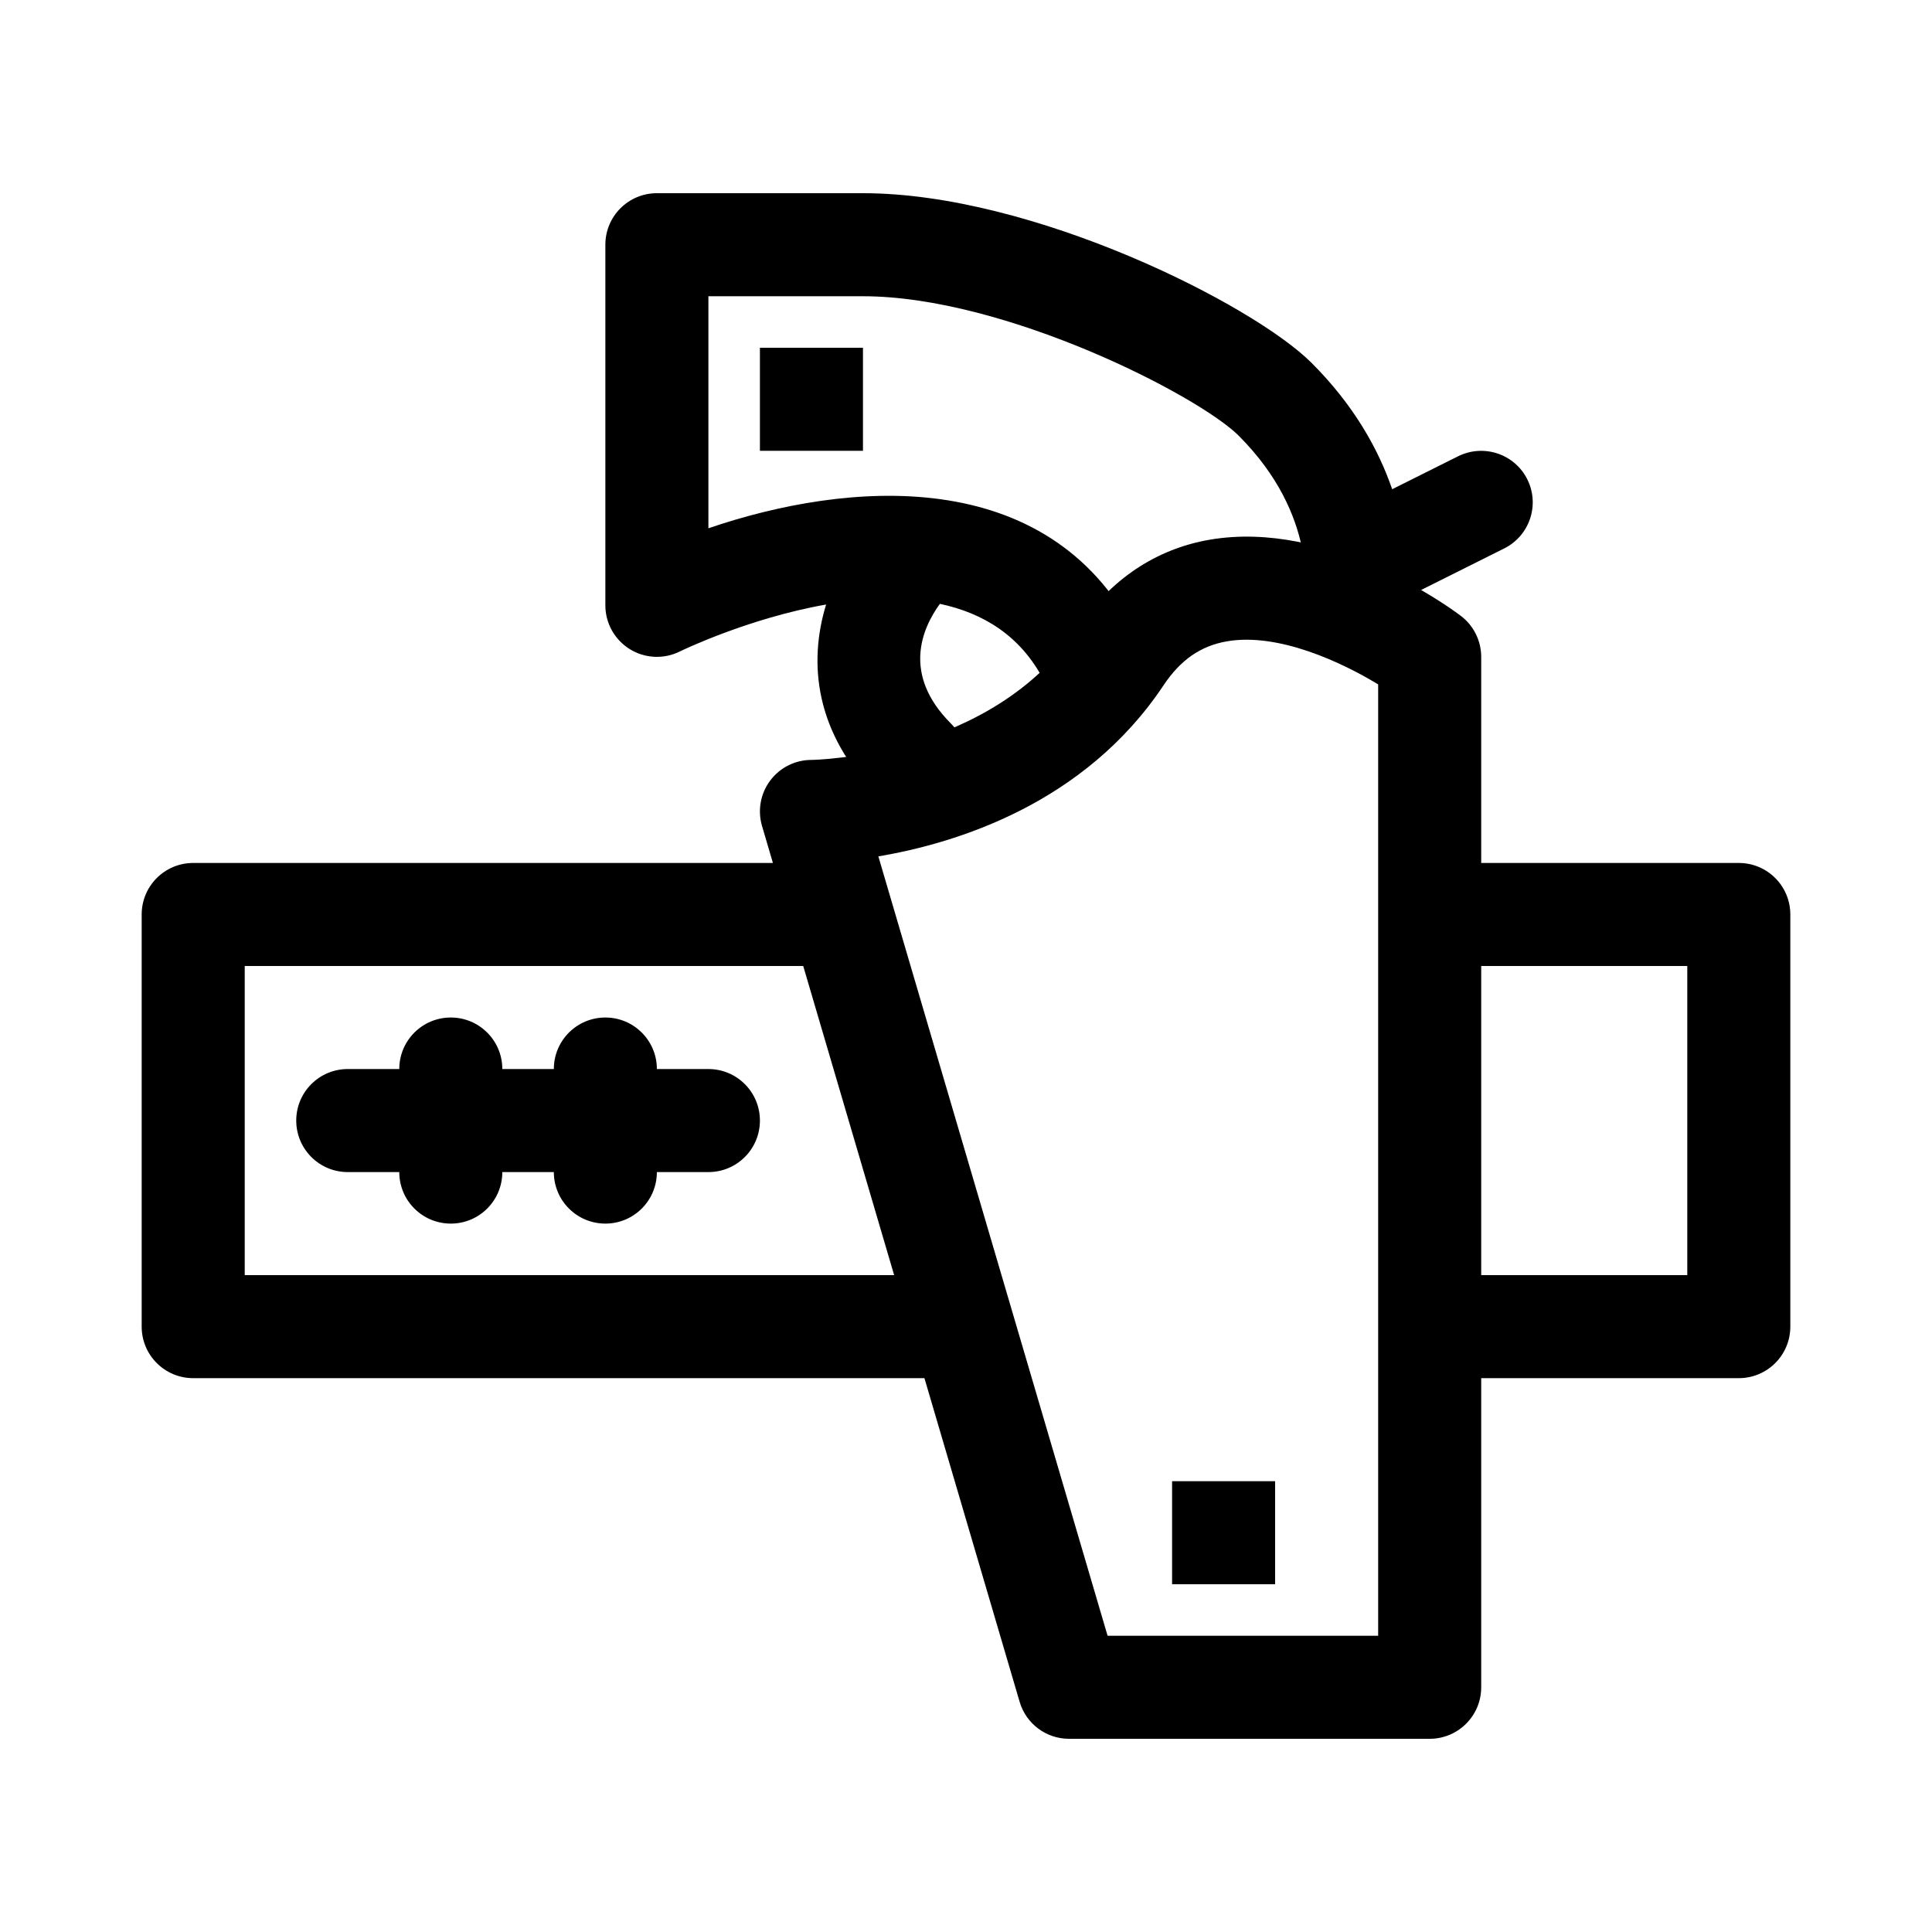 <svg id="pistol-belt" enable-background="new 0 0 300 300" height="512" viewBox="0 0 300 300" width="512" xmlns="http://www.w3.org/2000/svg"><path d="m237.156 74.422c-1.984-3.953-6.781-5.531-10.734-3.578l-10.247 5.123c-2.111-6.127-5.864-12.969-12.519-19.623-9.047-9.047-43.211-26.344-69.656-26.344h-32c-4.422 0-8 3.578-8 8v56c0 2.766 1.438 5.336 3.789 6.797 2.352 1.453 5.289 1.602 7.781.359.21-.104 10.61-5.152 22.709-7.287-2.764 8.973-1.8 19.923 8.064 29.787 1.562 1.562 3.609 2.344 5.656 2.344s4.094-.781 5.656-2.344c3.125-3.125 3.125-8.188 0-11.312-7.622-7.622-4.469-14.785-1.709-18.581 6.615 1.411 12.514 4.863 16.146 11.909 1.422 2.75 4.219 4.328 7.117 4.328 1.234 0 2.484-.289 3.664-.891 3.922-2.023 5.461-6.852 3.438-10.781-13.616-26.398-44.827-23.64-66.311-16.297v-36.031h24c22.062 0 52.094 15.414 58.344 21.656 12.375 12.375 10.312 24.906 10.18 25.633-.883 4.289 1.859 8.5 6.148 9.422 4.367.945 8.586-1.82 9.508-6.133.046-.215.336-1.645.459-3.952l14.939-7.47c3.953-1.976 5.555-6.781 3.578-10.734z" fill="#000000"/><path d="m270 134h-40v-32c0-2.516-1.188-4.891-3.203-6.398-2.047-1.547-20.562-14.945-38.953-11.797-8.367 1.438-15.453 6.195-20.5 13.758-13.36 20.031-41.086 20.437-41.344 20.437-2.523 0-4.898 1.188-6.406 3.211-1.508 2.016-1.977 4.625-1.266 7.047l1.689 5.742h-90.017c-4.422 0-8 3.578-8 8v64c0 4.422 3.578 8 8 8h113.546l14.782 50.258c1 3.406 4.125 5.742 7.672 5.742h56c4.422 0 8-3.578 8-8v-48h40c4.422 0 8-3.578 8-8v-64c0-4.422-3.578-8-8-8zm-232 64v-48h86.723l14.118 48zm176 56h-42.016l-35.594-121.023c12.125-2.047 32.023-8.172 44.266-26.539 2.648-3.969 5.781-6.148 9.859-6.852 7.984-1.383 17.844 3.258 23.484 6.688v147.726zm48-56h-32v-48h32z"/><path d="m110 166h-8c0-4.422-3.578-8-8-8s-8 3.578-8 8h-8c0-4.422-3.578-8-8-8s-8 3.578-8 8h-8c-4.422 0-8 3.578-8 8s3.578 8 8 8h8c0 4.422 3.578 8 8 8s8-3.578 8-8h8c0 4.422 3.578 8 8 8s8-3.578 8-8h8c4.422 0 8-3.578 8-8s-3.578-8-8-8z"/><path d="m182 230h16v16h-16z"/><path d="m118 54h16v16h-16z" fill="#000000"/></svg>